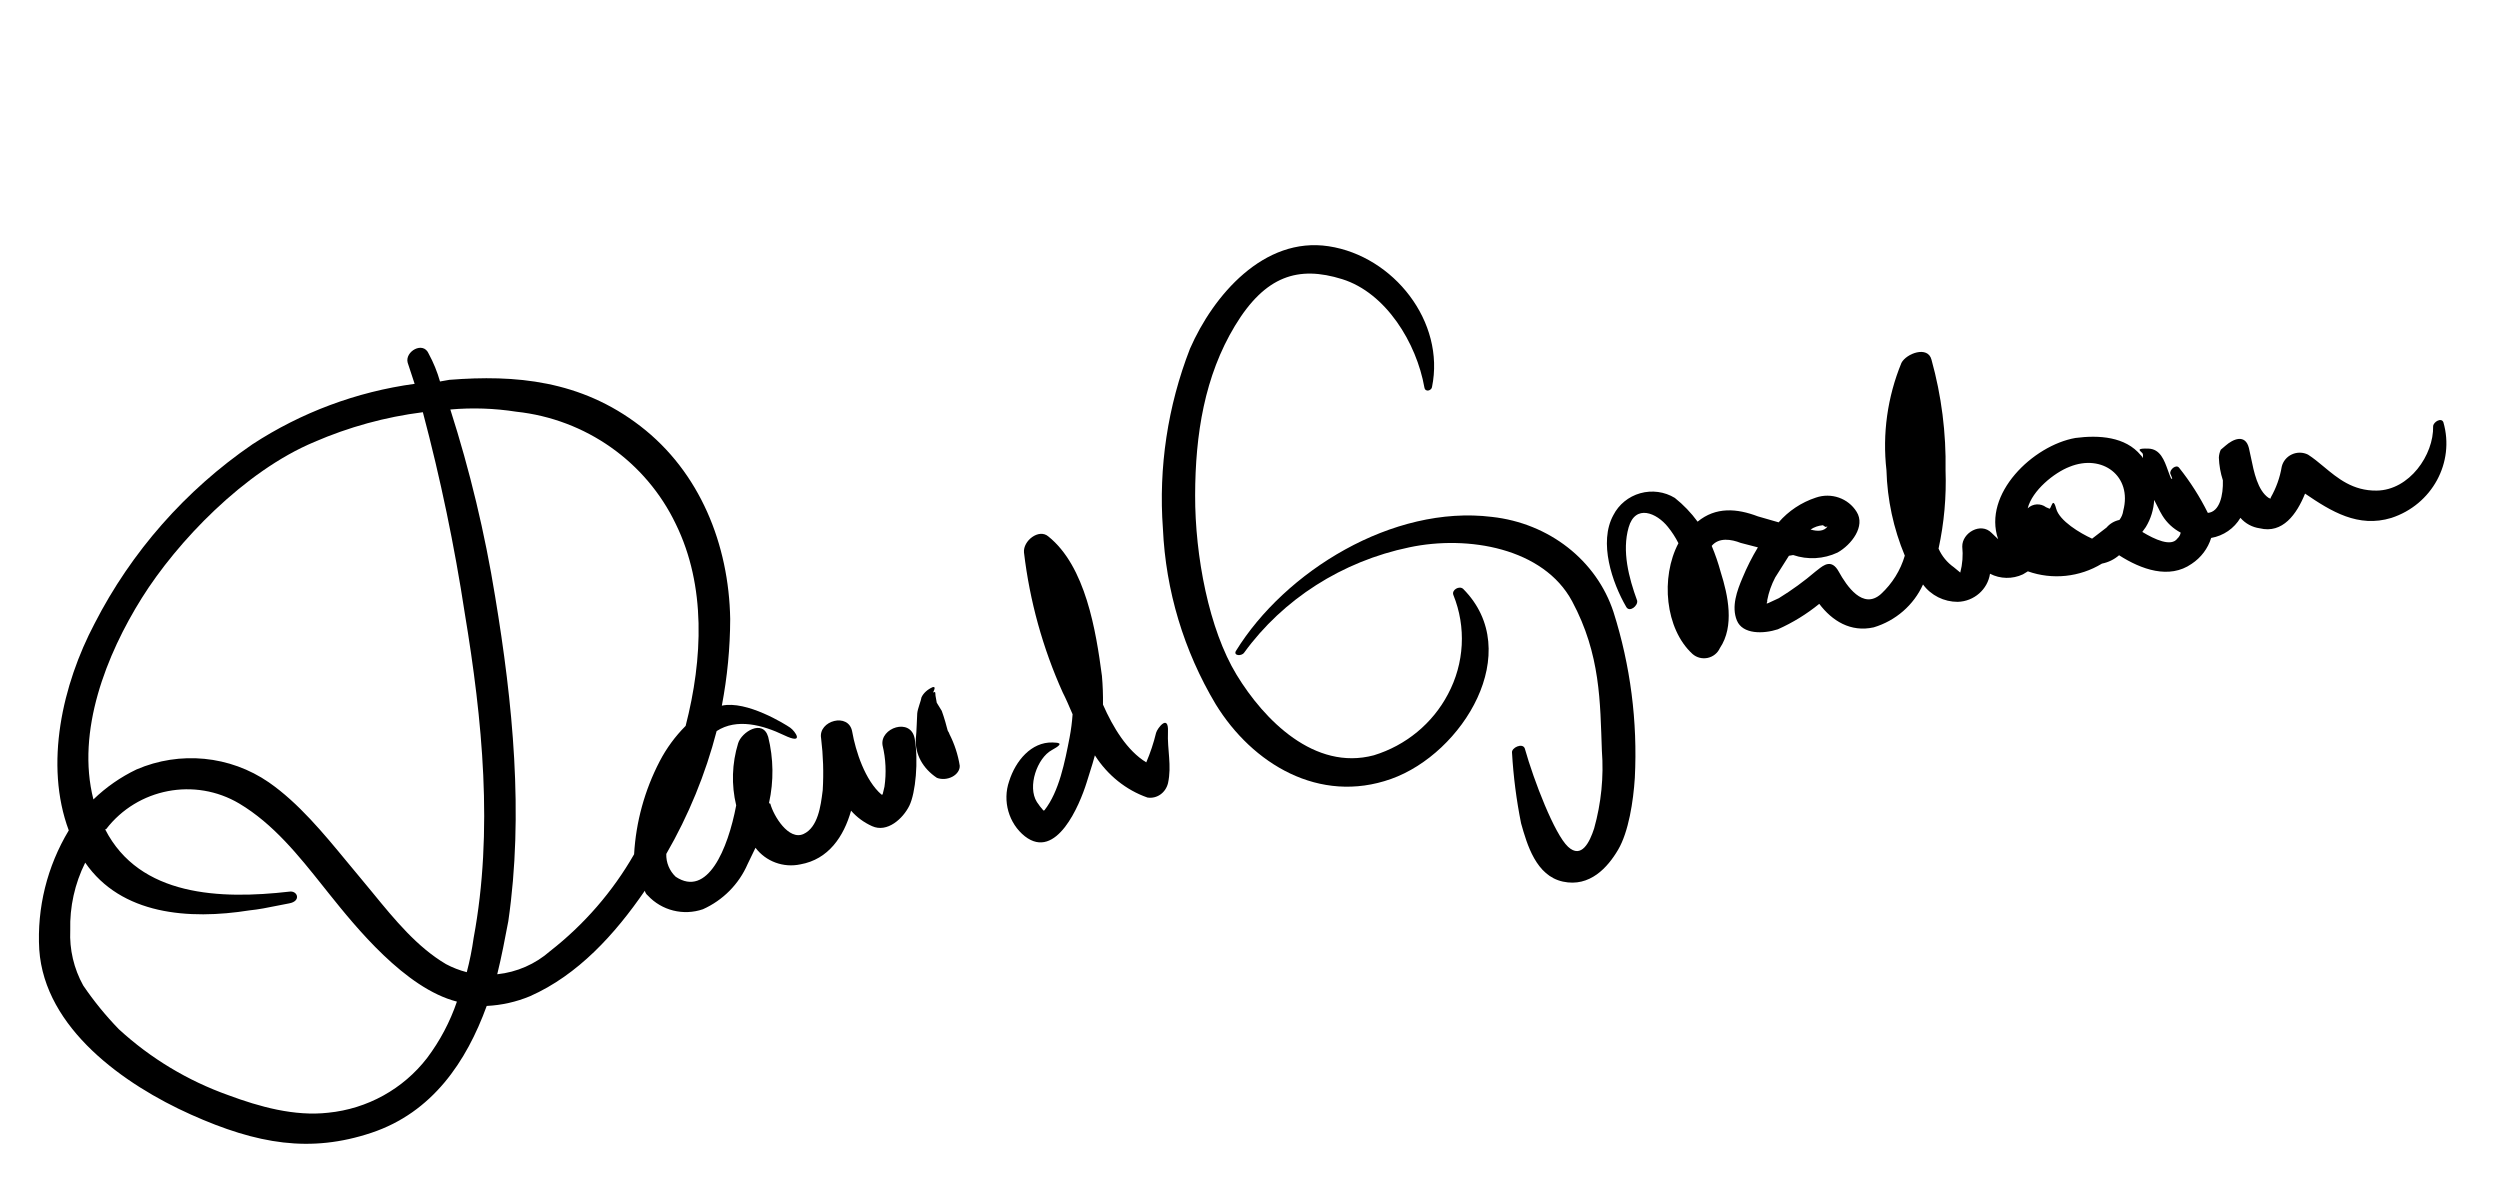<svg width="189" height="90" viewBox="0 0 189 90" fill="none" xmlns="http://www.w3.org/2000/svg">
<path fill-rule="evenodd" clip-rule="evenodd" d="M66.866 59.474C67.016 58.435 66.968 57.378 66.723 56.358C66.489 55.031 68.863 54.21 69.152 55.85C69.442 57.49 69.224 59.944 68.745 60.914C68.266 61.884 67.078 62.979 65.929 62.457C65.321 62.185 64.779 61.787 64.341 61.288C63.791 63.237 62.634 64.971 60.506 65.346C59.224 65.62 57.9 65.13 57.115 64.092L56.52 65.324C55.863 66.84 54.657 68.059 53.14 68.739C51.665 69.246 50.029 68.838 48.975 67.701C48.86 67.61 48.78 67.482 48.749 67.339C46.486 70.636 43.695 73.705 40.077 75.31C39.035 75.744 37.923 75.995 36.795 76.049C35.263 80.265 32.688 84.101 28.083 85.638C23.478 87.175 19.461 86.514 14.432 84.26C9.402 82.007 3.37 77.756 2.968 71.787C2.786 68.633 3.563 65.495 5.199 62.778C3.344 57.79 4.717 51.751 7.154 47.134C9.931 41.713 14.027 37.06 19.07 33.598C22.767 31.18 26.962 29.615 31.346 29.018L30.82 27.419C30.59 26.574 31.991 25.764 32.407 26.737C32.77 27.405 33.057 28.11 33.265 28.84L33.974 28.715C38.944 28.322 43.893 28.738 48.406 32.21C52.919 35.682 55.106 41.175 55.203 46.794C55.196 48.993 54.984 51.186 54.571 53.348C56.449 52.936 59.37 54.756 59.74 55.013C60.111 55.27 60.869 56.344 59.271 55.579C57.674 54.814 55.709 54.274 54.178 55.269C53.336 58.519 52.055 61.643 50.371 64.556C50.351 65.206 50.609 65.834 51.082 66.283C53.475 67.874 55.025 64.219 55.656 60.887C55.283 59.337 55.334 57.716 55.803 56.19C56.06 55.34 57.67 54.331 58.075 55.709C58.48 57.342 58.503 59.045 58.141 60.69C58.149 60.733 58.19 60.762 58.234 60.754C58.478 61.678 59.624 63.569 60.751 63.048C61.843 62.543 62.05 60.909 62.185 59.834L62.198 59.733C62.276 58.424 62.234 57.11 62.075 55.809C61.841 54.481 64.164 53.83 64.426 55.314C64.687 56.798 65.402 59.007 66.647 60.076L66.726 60.062L66.866 59.474ZM24.809 84.122C27.77 83.829 30.478 82.331 32.288 79.985C33.262 78.69 34.023 77.251 34.543 75.722C30.628 74.721 26.882 70.067 24.902 67.598C24.739 67.393 24.575 67.188 24.41 66.981C22.583 64.688 20.669 62.286 18.087 60.747C14.734 58.759 10.402 59.592 8.026 62.682L7.948 62.696C10.553 67.793 16.684 68 21.862 67.409C22.493 67.298 22.802 68.129 21.856 68.296C21.547 68.35 21.23 68.415 20.908 68.481C20.246 68.615 19.56 68.755 18.861 68.824C14.276 69.552 9.169 69.164 6.442 65.216C5.651 66.805 5.263 68.559 5.311 70.328C5.245 71.783 5.584 73.228 6.291 74.503C7.092 75.682 7.994 76.789 8.988 77.812C11.379 80.008 14.192 81.703 17.261 82.795C19.61 83.669 22.26 84.41 24.809 84.122ZM35.807 70.909C35.685 71.781 35.512 72.645 35.288 73.497C34.742 73.358 34.214 73.153 33.718 72.888C31.54 71.605 29.834 69.52 28.203 67.528L28.203 67.527C27.864 67.114 27.529 66.705 27.194 66.308C26.87 65.924 26.538 65.521 26.198 65.108C24.488 63.033 22.563 60.697 20.324 59.145C17.39 57.122 13.604 56.754 10.319 58.171C9.117 58.747 8.017 59.512 7.062 60.437C5.745 55.273 8.054 49.471 10.717 45.217C13.38 40.963 18.455 35.639 23.751 33.417C26.369 32.281 29.136 31.522 31.968 31.163C33.299 36.177 34.358 41.258 35.14 46.386C36.466 54.366 37.309 62.833 35.807 70.909ZM37.591 73.654C39.075 73.499 40.473 72.886 41.59 71.903C44.163 69.893 46.32 67.407 47.938 64.583C48.077 62.135 48.735 59.741 49.869 57.559C50.382 56.571 51.045 55.667 51.834 54.877C53.136 49.816 53.381 44.297 51.095 39.627C48.841 34.905 44.275 31.687 39.032 31.125C37.383 30.867 35.708 30.811 34.045 30.958C35.524 35.58 36.657 40.306 37.432 45.096C38.771 53.154 39.6 61.544 38.428 69.642C38.175 70.975 37.923 72.308 37.591 73.654Z" fill="black"/>
<path d="M71.774 55.489C71.751 55.356 71.652 55.305 71.629 55.172C71.605 55.04 71.366 54.192 71.197 53.742L70.818 53.124L70.724 52.593C70.701 52.46 70.753 52.245 70.59 52.342C70.428 52.44 70.869 51.882 70.52 51.944C70.128 52.113 69.822 52.388 69.667 52.711C69.626 52.992 69.372 53.584 69.343 53.932C69.314 54.279 69.304 55.24 69.235 55.868C69.175 57.02 69.757 58.09 70.831 58.806C71.192 58.944 71.64 58.911 72 58.719C72.36 58.527 72.573 58.207 72.556 57.885C72.424 57.056 72.162 56.251 71.774 55.489Z" fill="black"/>
<path d="M87.401 55.398C87.215 56.166 86.966 56.915 86.658 57.635C85.214 56.756 84.146 54.999 83.386 53.27C83.396 52.545 83.369 51.819 83.306 51.096C82.857 47.691 82.072 42.806 79.247 40.549C78.534 39.946 77.334 40.886 77.413 41.764C77.844 45.425 78.833 49 80.341 52.348C80.572 52.794 80.829 53.396 81.088 53.999C81.048 54.585 80.973 55.166 80.864 55.74C80.507 57.586 80.072 59.85 78.955 61.262L78.882 61.275C78.704 61.073 78.539 60.859 78.389 60.633C77.653 59.466 78.41 57.307 79.517 56.707C80.625 56.106 79.875 56.157 79.567 56.131C77.967 56.089 76.778 57.514 76.292 59.058C75.773 60.553 76.259 62.254 77.481 63.224C79.855 65.074 81.617 60.874 82.149 59.16C82.681 57.445 82.589 57.786 82.773 57.105C83.732 58.607 85.133 59.73 86.748 60.294C87.457 60.405 88.121 59.941 88.301 59.209C88.594 57.861 88.239 56.708 88.298 55.321C88.356 53.933 87.493 55.057 87.401 55.398Z" fill="black"/>
<path d="M110.617 44.522C110.322 44.251 109.725 44.599 109.874 44.977C110.858 47.408 110.71 50.148 109.468 52.477C108.304 54.693 106.283 56.359 103.862 57.1C99.38 58.294 95.573 54.443 93.487 51.015C91.401 47.588 90.34 42.041 90.352 37.436C90.363 32.831 91.068 28.427 93.362 24.631C95.656 20.835 98.156 20.071 101.466 21.103C104.776 22.134 107.091 25.925 107.684 29.293C107.753 29.684 108.219 29.521 108.257 29.272C109.278 24.328 105.358 19.366 100.451 18.617C95.544 17.867 91.723 22.336 89.963 26.361C88.276 30.701 87.578 35.345 87.916 39.965C88.127 44.647 89.495 49.2 91.902 53.233C94.674 57.751 99.742 60.814 105.165 58.889C110.588 56.964 115.322 49.265 110.617 44.522Z" fill="black"/>
<path d="M121.98 46.268C120.695 42.358 117.109 39.553 112.784 39.077C105.29 38.155 97.143 43.196 93.431 49.219C93.238 49.573 93.844 49.627 94.051 49.35C96.997 45.289 101.475 42.432 106.541 41.379C110.978 40.437 116.694 41.431 118.853 45.457C121.012 49.483 120.968 53.096 121.102 56.757C121.252 58.724 121.054 60.708 120.517 62.628C120.186 63.648 119.564 64.96 118.546 64.017C117.527 63.075 115.961 59.026 115.274 56.583C115.109 56.131 114.241 56.525 114.309 56.913C114.412 58.704 114.641 60.483 114.993 62.24C115.446 63.843 116.119 66.208 118.157 66.65C120.196 67.091 121.548 65.571 122.334 64.231C123.121 62.89 123.481 60.584 123.593 58.801C123.809 54.553 123.263 50.315 121.98 46.268Z" fill="black"/>
<path fill-rule="evenodd" clip-rule="evenodd" d="M183.945 32.218C183.97 31.89 184.57 31.542 184.719 31.92C185.6 34.958 183.863 38.153 180.786 39.155C178.276 39.921 176.236 38.665 174.262 37.317C173.628 38.883 172.567 40.362 170.839 39.94C170.267 39.861 169.747 39.579 169.376 39.148C168.904 39.949 168.093 40.507 167.164 40.669C166.918 41.467 166.397 42.158 165.69 42.625C163.998 43.811 161.88 43.054 160.202 41.977C159.835 42.295 159.388 42.514 158.908 42.609C157.225 43.635 155.159 43.85 153.307 43.193L152.933 43.42C152.14 43.792 151.217 43.775 150.445 43.374C150.266 44.565 149.237 45.462 148.009 45.5C146.965 45.502 145.987 45.014 145.38 44.187C144.677 45.744 143.315 46.929 141.652 47.428C139.902 47.818 138.506 46.933 137.536 45.651C136.584 46.427 135.53 47.075 134.403 47.576C133.308 47.931 131.743 47.964 131.309 46.91C130.876 45.856 131.324 44.646 131.733 43.686C132.062 42.89 132.451 42.12 132.897 41.381L131.598 41.044C130.887 40.766 129.95 40.608 129.405 41.269C129.676 41.914 129.903 42.575 130.085 43.249C130.643 45.008 131.138 47.344 130.024 48.994C129.855 49.372 129.512 49.649 129.101 49.737C128.69 49.825 128.263 49.715 127.953 49.44C125.882 47.544 125.526 43.65 126.89 41.067C126.67 40.629 126.403 40.216 126.093 39.834C125.245 38.773 123.636 38.087 123.124 39.873C122.612 41.66 123.132 43.668 123.77 45.413C123.839 45.804 123.187 46.323 122.943 45.882C121.877 44.051 120.843 41.002 121.969 38.946C122.38 38.139 123.12 37.537 124.005 37.288C124.891 37.04 125.839 37.168 126.616 37.642C127.27 38.163 127.849 38.767 128.339 39.438C129.71 38.308 131.303 38.431 132.898 39.038L134.465 39.489C135.212 38.627 136.184 37.98 137.277 37.62C138.441 37.218 139.726 37.665 140.36 38.692C141.048 39.782 139.972 41.183 138.919 41.773C137.866 42.268 136.659 42.335 135.563 41.961L135.242 42.017L134.207 43.653C133.921 44.196 133.716 44.776 133.602 45.375C133.618 45.467 133.597 45.51 133.58 45.545C133.568 45.571 133.557 45.592 133.563 45.624L133.643 45.61L134.484 45.22C135.464 44.617 136.395 43.94 137.268 43.194C137.321 43.156 137.378 43.111 137.438 43.063L137.438 43.063L137.438 43.063C137.874 42.716 138.473 42.24 139.007 43.211C139.615 44.315 140.843 46.118 142.2 44.909C143.057 44.116 143.68 43.113 144.003 42.007C143.147 39.956 142.677 37.768 142.616 35.548C142.302 32.798 142.691 30.01 143.749 27.434C144.119 26.722 145.748 26.112 146.021 27.194C146.777 29.919 147.135 32.738 147.084 35.568C147.154 37.549 146.977 39.533 146.555 41.476C146.804 42.041 147.204 42.528 147.714 42.887L148.197 43.286C148.364 42.644 148.415 41.979 148.347 41.322C148.328 40.275 149.755 39.458 150.562 40.285L151.059 40.763C149.877 37.337 153.695 33.675 156.902 33.11C158.68 32.877 160.687 33.008 161.846 34.419C161.916 34.472 161.96 34.552 161.967 34.639C162.015 34.536 162.024 34.42 161.992 34.312C161.985 34.271 161.93 34.221 161.874 34.17C161.72 34.03 161.562 33.887 162.418 33.914C163.317 33.943 163.622 34.798 163.895 35.563C163.976 35.789 164.054 36.008 164.143 36.194L164.223 36.18C164.181 36.051 164.131 35.925 164.074 35.803C164.019 35.489 164.525 35.077 164.74 35.362C165.585 36.421 166.313 37.565 166.913 38.775C167.809 38.697 168.083 37.438 168.05 36.313C167.869 35.755 167.766 35.176 167.746 34.59C167.757 34.386 167.805 34.186 167.89 33.999L168.249 33.693C168.821 33.189 169.742 32.784 170.016 33.866C170.07 34.08 170.12 34.328 170.174 34.595L170.174 34.595C170.395 35.682 170.678 37.075 171.508 37.641C171.552 37.634 171.594 37.662 171.602 37.706C171.646 37.698 171.676 37.656 171.668 37.613C172.081 36.89 172.362 36.102 172.498 35.286C172.593 34.876 172.877 34.531 173.266 34.352C173.655 34.173 174.106 34.179 174.486 34.37C174.891 34.628 175.277 34.949 175.674 35.279C176.736 36.163 177.876 37.113 179.678 37.089C182.153 37.057 183.997 34.389 183.945 32.218ZM137.999 39.835L137.811 39.707C137.476 39.735 137.154 39.848 136.876 40.033C137.399 40.183 137.894 40.176 138.159 39.807L137.999 39.835ZM160.518 38.61C160.486 38.863 160.386 39.104 160.228 39.307C159.846 39.386 159.503 39.589 159.254 39.883L158.162 40.722C157.264 40.315 155.693 39.38 155.447 38.454C155.271 37.79 155.168 38.027 155.07 38.254C155.032 38.343 154.994 38.431 154.952 38.461L154.684 38.347C154.267 38.03 153.673 38.066 153.294 38.43C153.634 37.078 155.298 35.735 156.46 35.288C158.929 34.287 161.212 35.984 160.518 38.61ZM162.224 39.844L161.958 40.214C162.884 40.777 164.145 41.363 164.609 40.715C164.741 40.597 164.829 40.439 164.861 40.267C164.289 39.966 163.811 39.521 163.476 38.977C163.343 38.765 163.236 38.549 163.122 38.318C163.041 38.152 162.956 37.979 162.854 37.794C162.82 38.517 162.603 39.221 162.224 39.844Z" fill="black"/>
</svg>
